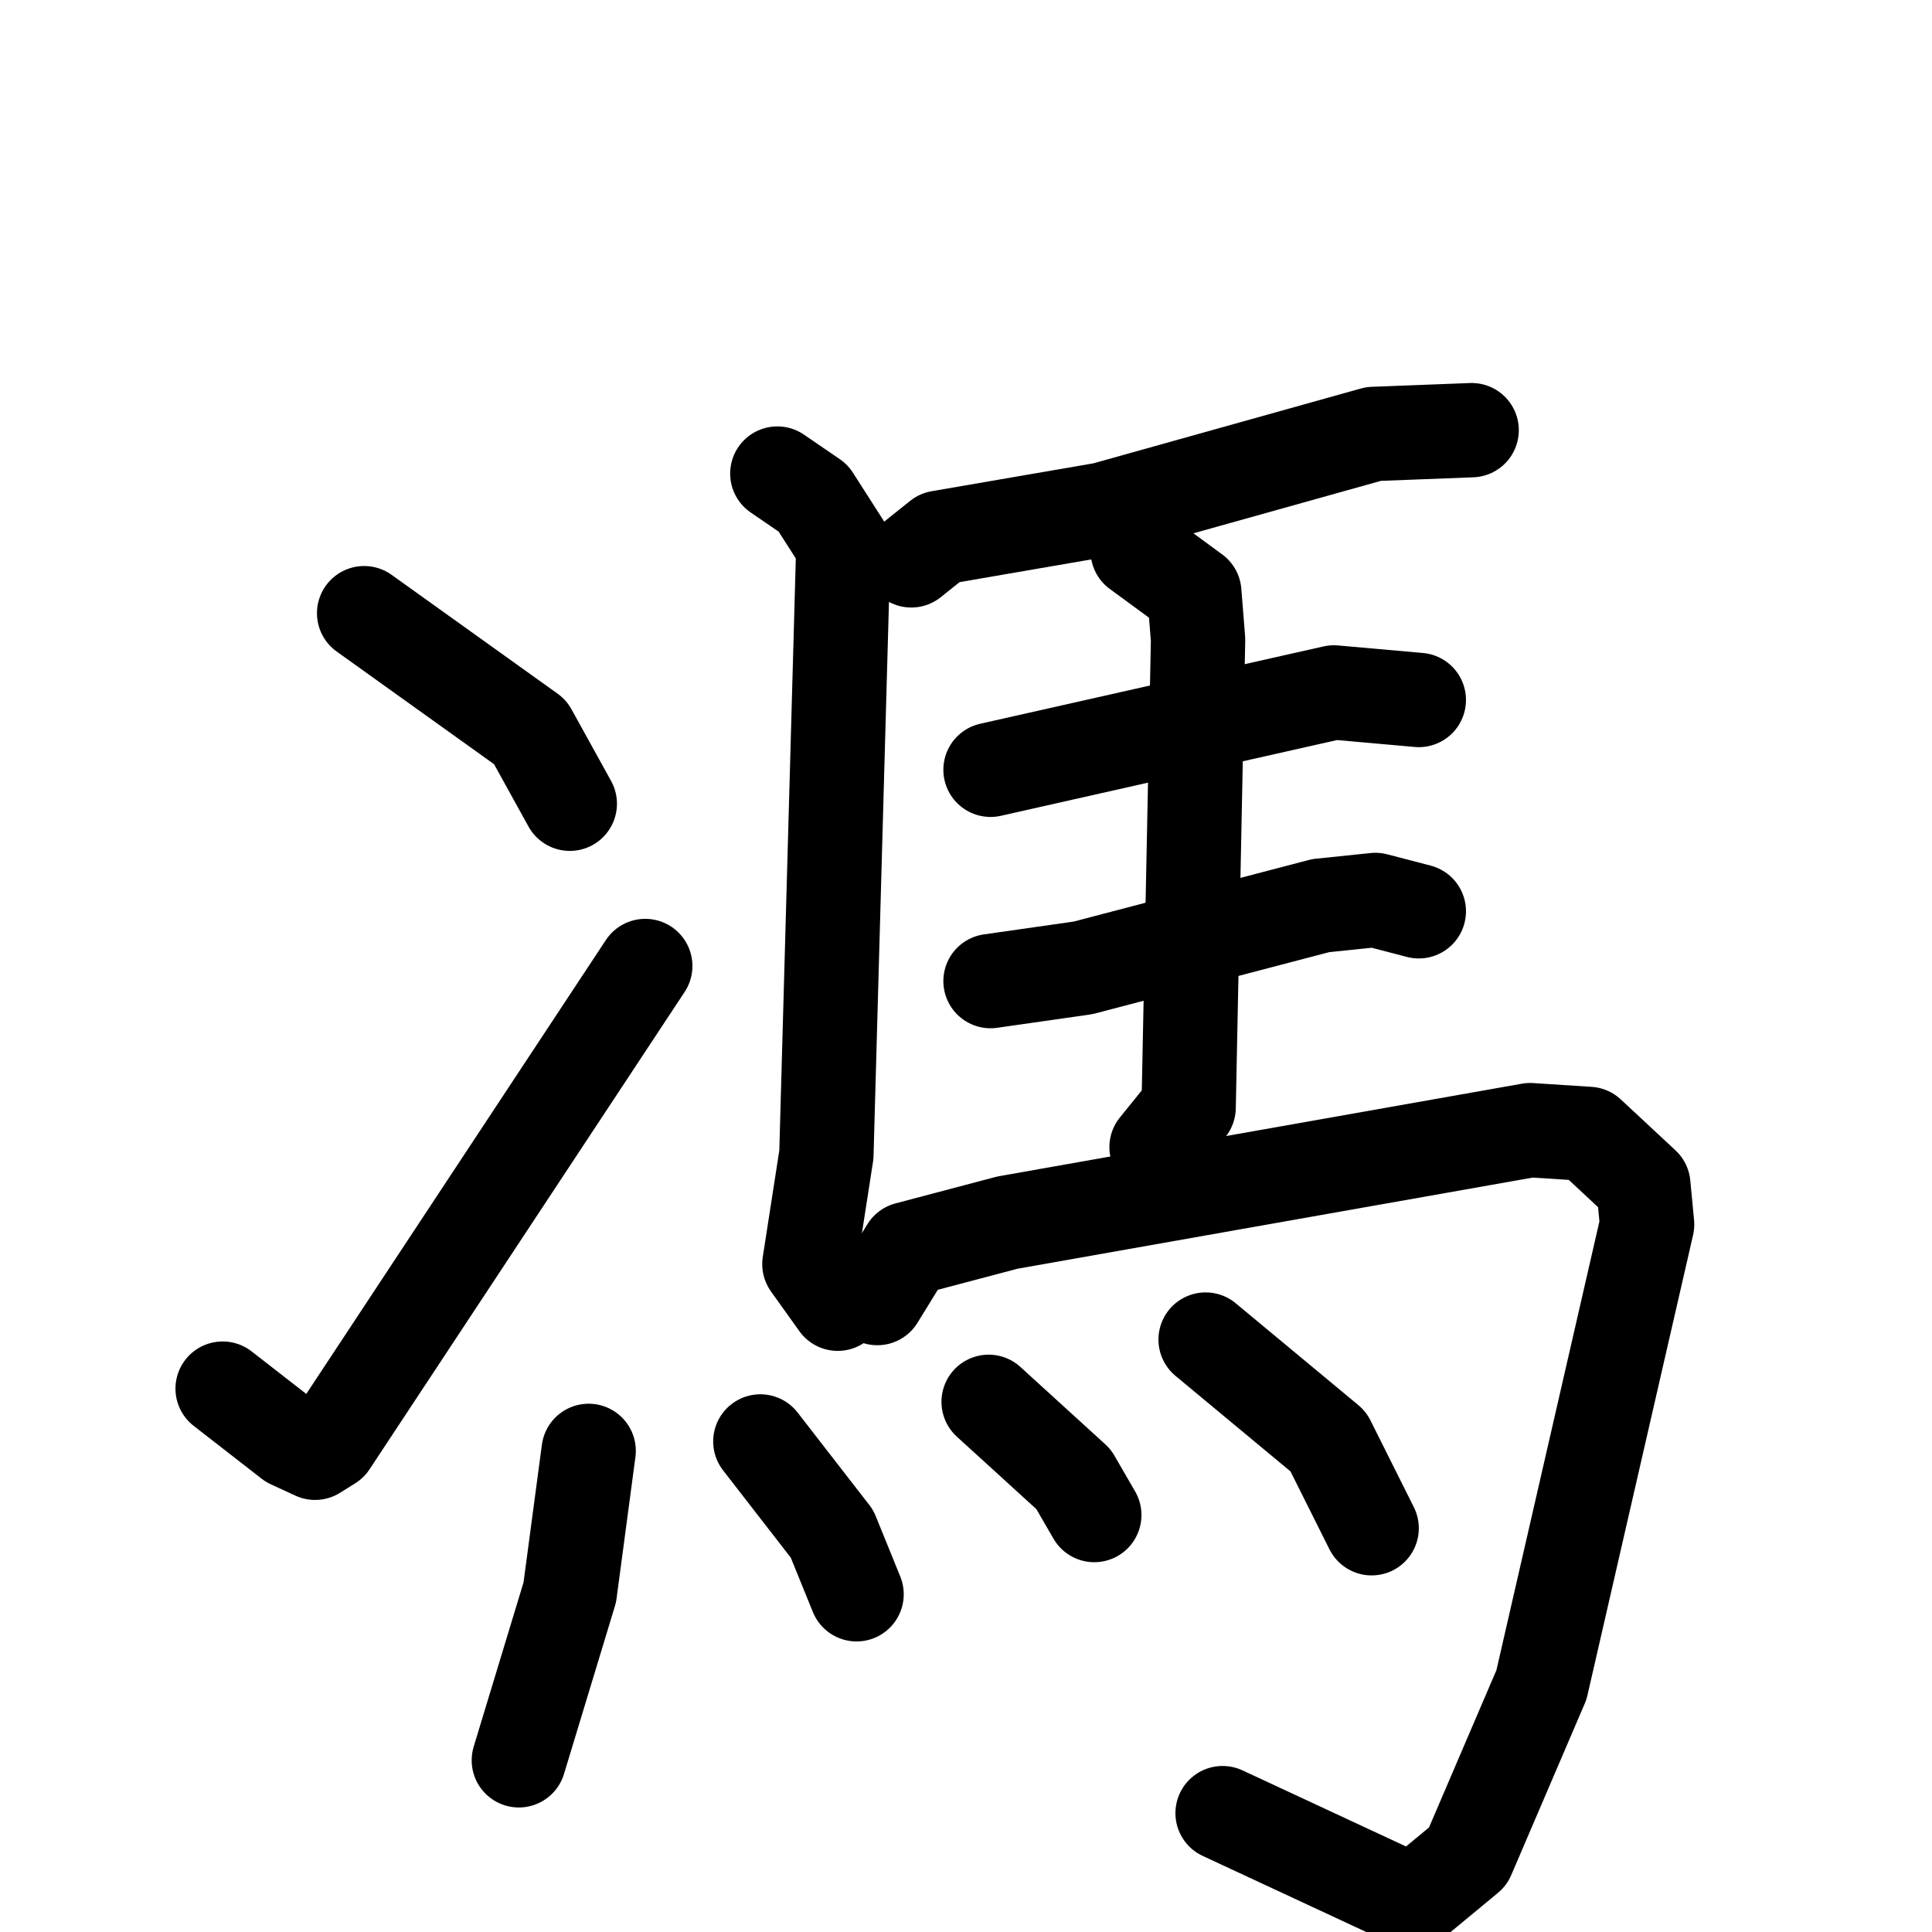<svg xmlns="http://www.w3.org/2000/svg" viewBox="0 0 1024 1024">
  <g style="fill:none;stroke:#000000;stroke-width:50;stroke-linecap:round;stroke-linejoin:round;" transform="scale(1, 1) translate(0, 0)">
    <path d="M 193.0,325.0 L 281.0,388.0 L 302.0,426.0"/>
    <path d="M 118.0,736.0 L 154.0,764.0 L 167.0,770.0 L 175.0,765.0 L 342.0,512.0"/>
    <path d="M 483.0,297.0 L 498.0,285.0 L 585.0,270.0 L 728.0,230.0 L 780.0,228.0"/>
    <path d="M 412.0,251.0 L 431.0,264.0 L 447.0,289.0 L 438.0,612.0 L 429.0,670.0 L 444.0,691.0"/>
    <path d="M 525.0,408.0 L 707.0,367.0 L 752.0,371.0"/>
    <path d="M 525.0,520.0 L 574.0,513.0 L 700.0,480.0 L 729.0,477.0 L 752.0,483.0"/>
    <path d="M 603.0,292.0 L 633.0,314.0 L 635.0,339.0 L 630.0,587.0 L 613.0,608.0"/>
    <path d="M 465.0,688.0 L 481.0,662.0 L 534.0,648.0 L 811.0,599.0 L 842.0,601.0 L 871.0,628.0 L 873.0,649.0 L 817.0,893.0 L 778.0,984.0 L 749.0,1008.0 L 648.0,961.0"/>
    <path d="M 312.0,769.0 L 302.0,844.0 L 275.0,933.0"/>
    <path d="M 403.0,764.0 L 441.0,813.0 L 454.0,845.0"/>
    <path d="M 524.0,743.0 L 569.0,784.0 L 580.0,803.0"/>
    <path d="M 639.0,710.0 L 704.0,764.0 L 727.0,810.0"/>
  </g>
</svg>

